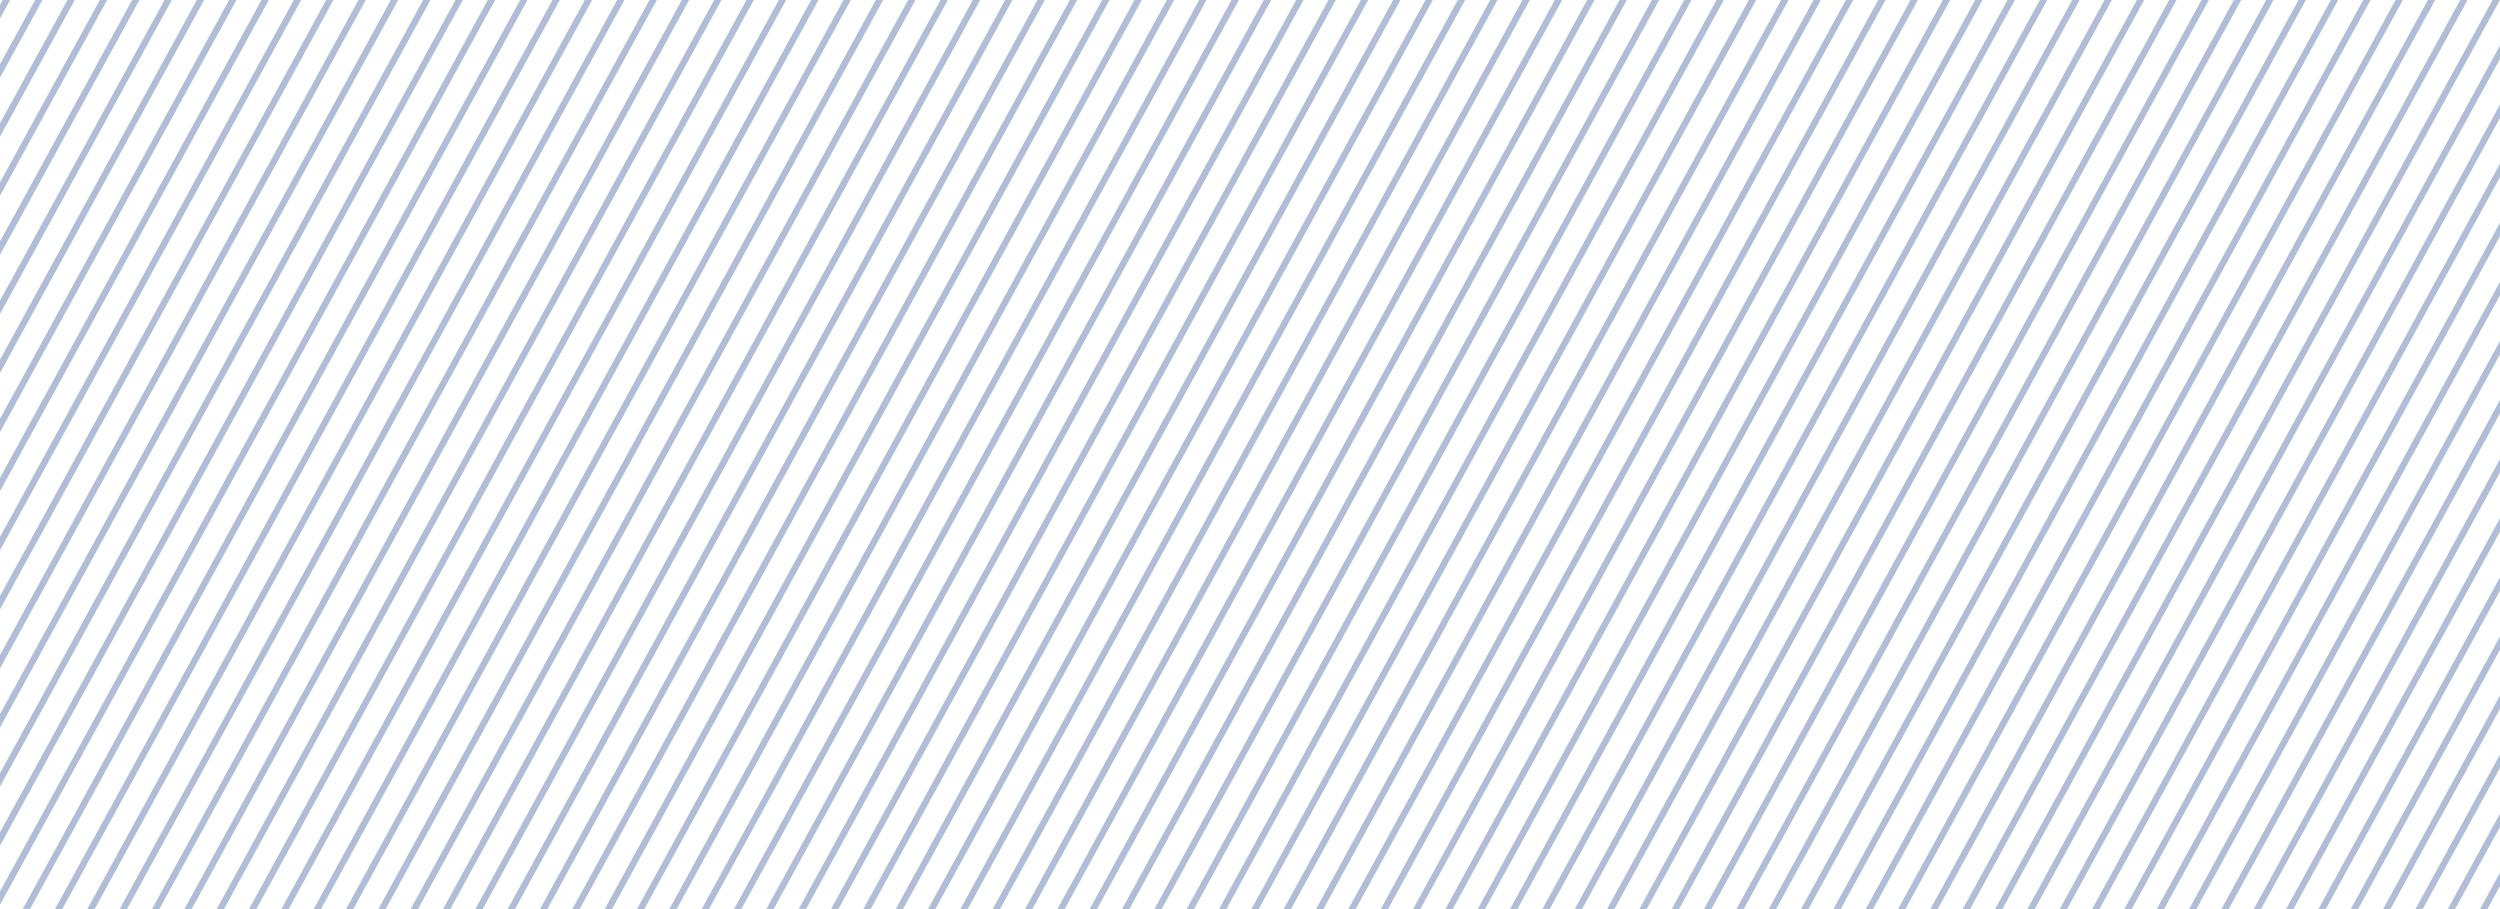 <?xml version="1.0" encoding="UTF-8" standalone="no"?><!DOCTYPE svg PUBLIC "-//W3C//DTD SVG 1.1//EN" "http://www.w3.org/Graphics/SVG/1.1/DTD/svg11.dtd"><svg width="100%" height="100%" viewBox="0 0 1100 400" version="1.1" xmlns="http://www.w3.org/2000/svg" xmlns:xlink="http://www.w3.org/1999/xlink" xml:space="preserve" xmlns:serif="http://www.serif.com/" style="fill-rule:evenodd;clip-rule:evenodd;stroke-linejoin:round;stroke-miterlimit:2;"><path d="M292.416,-500.209l-570.709,1042.89l-2.48,-1.357l570.71,-1042.89l2.479,1.356Z" style="fill:#afbdd6;"/><path d="M369.055,-458.269l-570.709,1042.89l-2.48,-1.356l570.71,-1042.89l2.479,1.357Z" style="fill:#afbdd6;"/><path d="M281.468,-506.2l-570.71,1042.89l-2.479,-1.357l570.709,-1042.89l2.48,1.357Z" style="fill:#afbdd6;"/><path d="M303.365,-494.217l-570.71,1042.89l-2.479,-1.357l570.709,-1042.89l2.48,1.357Z" style="fill:#afbdd6;"/><path d="M314.313,-488.226l-570.709,1042.89l-2.48,-1.357l570.71,-1042.89l2.479,1.357Z" style="fill:#afbdd6;"/><path d="M325.262,-482.234l-570.71,1042.89l-2.48,-1.357l570.71,-1042.89l2.48,1.357Z" style="fill:#afbdd6;"/><path d="M336.21,-476.243l-570.71,1042.89l-2.479,-1.357l570.709,-1042.89l2.48,1.357Z" style="fill:#afbdd6;"/><path d="M347.158,-470.252l-570.709,1042.89l-2.48,-1.357l570.71,-1042.89l2.479,1.356Z" style="fill:#afbdd6;"/><path d="M358.107,-464.26l-570.71,1042.89l-2.479,-1.357l570.709,-1042.89l2.48,1.357Z" style="fill:#afbdd6;"/><path d="M270.52,-512.191l-570.71,1042.89l-2.48,-1.357l570.71,-1042.89l2.48,1.357Z" style="fill:#afbdd6;"/><path d="M259.571,-518.183l-570.709,1042.89l-2.48,-1.357l570.71,-1042.89l2.479,1.357Z" style="fill:#afbdd6;"/><path d="M1179.24,-14.905l-570.709,1042.89l-2.48,-1.357l570.71,-1042.89l2.479,1.357Z" style="fill:#afbdd6;"/><path d="M1168.29,-20.896l-570.71,1042.89l-2.479,-1.357l570.709,-1042.89l2.48,1.357Z" style="fill:#afbdd6;"/><path d="M1157.34,-26.888l-570.709,1042.89l-2.48,-1.357l570.71,-1042.89l2.479,1.357Z" style="fill:#afbdd6;"/><path d="M1146.39,-32.879l-570.71,1042.89l-2.479,-1.357l570.709,-1042.89l2.48,1.357Z" style="fill:#afbdd6;"/><path d="M1135.44,-38.87l-570.71,1042.89l-2.48,-1.357l570.71,-1042.89l2.48,1.357Z" style="fill:#afbdd6;"/><path d="M1124.5,-44.862l-570.709,1042.89l-2.48,-1.357l570.709,-1042.89l2.48,1.357Z" style="fill:#afbdd6;"/><path d="M1113.55,-50.853l-570.71,1042.89l-2.479,-1.357l570.709,-1042.89l2.48,1.357Z" style="fill:#afbdd6;"/><path d="M1102.6,-56.845l-570.709,1042.89l-2.48,-1.357l570.71,-1042.89l2.479,1.357Z" style="fill:#afbdd6;"/><path d="M1091.65,-62.836l-570.71,1042.89l-2.479,-1.357l570.709,-1042.89l2.48,1.357Z" style="fill:#afbdd6;"/><path d="M1080.7,-68.827l-570.71,1042.89l-2.48,-1.357l570.71,-1042.89l2.48,1.357Z" style="fill:#afbdd6;"/><path d="M1069.75,-74.819l-570.709,1042.89l-2.48,-1.357l570.709,-1042.89l2.48,1.357Z" style="fill:#afbdd6;"/><path d="M1058.81,-80.81l-570.71,1042.89l-2.479,-1.357l570.709,-1042.89l2.48,1.357Z" style="fill:#afbdd6;"/><path d="M1190.19,-8.913l-570.71,1042.89l-2.48,-1.357l570.71,-1042.89l2.48,1.357Z" style="fill:#afbdd6;"/><path d="M1201.13,-2.922l-570.71,1042.89l-2.479,-1.357l570.709,-1042.89l2.48,1.357Z" style="fill:#afbdd6;"/><path d="M1212.08,3.069l-570.709,1042.89l-2.48,-1.357l570.71,-1042.89l2.479,1.356Z" style="fill:#afbdd6;"/><path d="M1223.03,9.061l-570.71,1042.89l-2.479,-1.357l570.709,-1042.89l2.48,1.357Z" style="fill:#afbdd6;"/><path d="M1233.98,15.052l-570.709,1042.89l-2.48,-1.357l570.71,-1042.89l2.479,1.357Z" style="fill:#afbdd6;"/><path d="M1047.86,-86.802l-570.709,1042.89l-2.48,-1.357l570.71,-1042.89l2.479,1.357Z" style="fill:#afbdd6;"/><path d="M1244.93,21.044l-570.71,1042.89l-2.48,-1.357l570.71,-1042.89l2.48,1.357Z" style="fill:#afbdd6;"/><path d="M1255.88,27.035l-570.71,1042.89l-2.479,-1.357l570.709,-1042.89l2.48,1.357Z" style="fill:#afbdd6;"/><path d="M1266.82,33.026l-570.709,1042.89l-2.48,-1.357l570.71,-1042.89l2.479,1.356Z" style="fill:#afbdd6;"/><path d="M1036.91,-92.793l-570.71,1042.89l-2.479,-1.357l570.709,-1042.89l2.48,1.357Z" style="fill:#afbdd6;"/><path d="M1025.96,-98.784l-570.709,1042.89l-2.48,-1.357l570.71,-1042.89l2.479,1.357Z" style="fill:#afbdd6;"/><path d="M1015.01,-104.776l-570.709,1042.89l-2.48,-1.357l570.709,-1042.89l2.48,1.357Z" style="fill:#afbdd6;"/><path d="M1004.06,-110.767l-570.71,1042.89l-2.48,-1.357l570.71,-1042.89l2.48,1.357Z" style="fill:#afbdd6;"/><path d="M993.114,-116.759l-570.709,1042.89l-2.48,-1.357l570.71,-1042.89l2.479,1.357Z" style="fill:#afbdd6;"/><path d="M982.166,-122.75l-570.71,1042.89l-2.479,-1.357l570.709,-1042.89l2.48,1.357Z" style="fill:#afbdd6;"/><path d="M971.217,-128.741l-570.709,1042.89l-2.48,-1.357l570.71,-1042.89l2.479,1.357Z" style="fill:#afbdd6;"/><path d="M960.269,-134.733l-570.71,1042.89l-2.479,-1.357l570.709,-1042.89l2.48,1.357Z" style="fill:#afbdd6;"/><path d="M949.321,-140.724l-570.71,1042.89l-2.48,-1.357l570.71,-1042.89l2.48,1.357Z" style="fill:#afbdd6;"/><path d="M938.372,-146.716l-570.709,1042.89l-2.48,-1.356l570.71,-1042.89l2.479,1.357Z" style="fill:#afbdd6;"/><path d="M927.424,-152.707l-570.71,1042.89l-2.479,-1.357l570.709,-1042.89l2.48,1.357Z" style="fill:#afbdd6;"/><path d="M916.475,-158.698l-570.709,1042.89l-2.48,-1.357l570.71,-1042.89l2.479,1.357Z" style="fill:#afbdd6;"/><path d="M905.527,-164.69l-570.71,1042.89l-2.479,-1.357l570.709,-1042.89l2.48,1.357Z" style="fill:#afbdd6;"/><path d="M806.991,-218.613l-570.709,1042.89l-2.48,-1.357l570.71,-1042.89l2.479,1.356Z" style="fill:#afbdd6;"/><path d="M796.043,-224.604l-570.71,1042.89l-2.479,-1.357l570.709,-1042.89l2.48,1.357Z" style="fill:#afbdd6;"/><path d="M664.662,-296.501l-570.709,1042.89l-2.48,-1.357l570.71,-1042.89l2.479,1.357Z" style="fill:#afbdd6;"/><path d="M774.146,-236.587l-570.709,1042.89l-2.48,-1.357l570.71,-1042.89l2.479,1.357Z" style="fill:#afbdd6;"/><path d="M763.198,-242.578l-570.71,1042.89l-2.479,-1.357l570.709,-1042.89l2.48,1.357Z" style="fill:#afbdd6;"/><path d="M752.249,-248.57l-570.709,1042.89l-2.48,-1.357l570.71,-1042.89l2.479,1.356Z" style="fill:#afbdd6;"/><path d="M741.301,-254.561l-570.71,1042.89l-2.479,-1.357l570.709,-1042.89l2.48,1.357Z" style="fill:#afbdd6;"/><path d="M730.353,-260.552l-570.71,1042.89l-2.48,-1.357l570.71,-1042.89l2.48,1.357Z" style="fill:#afbdd6;"/><path d="M719.404,-266.544l-570.709,1042.89l-2.48,-1.357l570.71,-1042.89l2.479,1.357Z" style="fill:#afbdd6;"/><path d="M708.456,-272.535l-570.71,1042.89l-2.479,-1.357l570.709,-1042.89l2.48,1.357Z" style="fill:#afbdd6;"/><path d="M697.507,-278.527l-570.709,1042.89l-2.48,-1.357l570.71,-1042.89l2.479,1.357Z" style="fill:#afbdd6;"/><path d="M686.559,-284.518l-570.71,1042.89l-2.479,-1.357l570.709,-1042.89l2.48,1.357Z" style="fill:#afbdd6;"/><path d="M850.785,-194.647l-570.71,1042.89l-2.479,-1.357l570.709,-1042.89l2.48,1.357Z" style="fill:#afbdd6;"/><path d="M785.095,-230.595l-570.71,1042.89l-2.48,-1.357l570.71,-1042.89l2.48,1.357Z" style="fill:#afbdd6;"/><path d="M861.733,-188.655l-570.709,1042.89l-2.48,-1.357l570.71,-1042.89l2.479,1.357Z" style="fill:#afbdd6;"/><path d="M894.579,-170.681l-570.71,1042.89l-2.48,-1.357l570.71,-1042.89l2.48,1.357Z" style="fill:#afbdd6;"/><path d="M817.94,-212.621l-570.71,1042.89l-2.479,-1.357l570.709,-1042.89l2.48,1.357Z" style="fill:#afbdd6;"/><path d="M828.888,-206.63l-570.709,1042.89l-2.48,-1.356l570.71,-1042.89l2.479,1.357Z" style="fill:#afbdd6;"/><path d="M839.837,-200.638l-570.71,1042.89l-2.48,-1.357l570.71,-1042.89l2.48,1.357Z" style="fill:#afbdd6;"/><path d="M872.682,-182.664l-570.71,1042.89l-2.479,-1.357l570.709,-1042.89l2.48,1.357Z" style="fill:#afbdd6;"/><path d="M883.63,-176.673l-570.709,1042.89l-2.48,-1.356l570.71,-1042.89l2.479,1.357Z" style="fill:#afbdd6;"/><path d="M675.611,-290.509l-570.71,1042.89l-2.48,-1.357l570.71,-1042.89l2.48,1.357Z" style="fill:#afbdd6;"/><path d="M653.714,-302.492l-570.71,1042.89l-2.479,-1.357l570.709,-1042.89l2.48,1.357Z" style="fill:#afbdd6;"/><path d="M642.765,-308.484l-570.709,1042.89l-2.48,-1.357l570.71,-1042.89l2.479,1.357Z" style="fill:#afbdd6;"/><path d="M631.817,-314.475l-570.71,1042.89l-2.479,-1.357l570.709,-1042.89l2.48,1.357Z" style="fill:#afbdd6;"/><path d="M620.869,-320.466l-570.71,1042.89l-2.48,-1.357l570.71,-1042.89l2.48,1.357Z" style="fill:#afbdd6;"/><path d="M609.92,-326.458l-570.709,1042.89l-2.48,-1.357l570.71,-1042.89l2.479,1.357Z" style="fill:#afbdd6;"/><path d="M598.972,-332.449l-570.71,1042.89l-2.479,-1.357l570.709,-1042.89l2.48,1.357Z" style="fill:#afbdd6;"/><path d="M380.004,-452.277l-570.71,1042.89l-2.48,-1.357l570.71,-1042.89l2.48,1.357Z" style="fill:#afbdd6;"/><path d="M588.023,-338.441l-570.709,1042.89l-2.48,-1.357l570.71,-1042.89l2.479,1.357Z" style="fill:#afbdd6;"/><path d="M577.075,-344.432l-570.71,1042.89l-2.479,-1.357l570.709,-1042.89l2.48,1.357Z" style="fill:#afbdd6;"/><path d="M566.127,-350.423l-570.71,1042.89l-2.48,-1.357l570.71,-1042.89l2.48,1.357Z" style="fill:#afbdd6;"/><path d="M555.178,-356.415l-570.709,1042.89l-2.48,-1.357l570.709,-1042.89l2.48,1.357Z" style="fill:#afbdd6;"/><path d="M544.23,-362.406l-570.71,1042.89l-2.479,-1.357l570.709,-1042.89l2.48,1.357Z" style="fill:#afbdd6;"/><path d="M533.281,-368.398l-570.709,1042.89l-2.48,-1.357l570.71,-1042.89l2.479,1.357Z" style="fill:#afbdd6;"/><path d="M522.333,-374.389l-570.71,1042.89l-2.479,-1.357l570.709,-1042.89l2.48,1.357Z" style="fill:#afbdd6;"/><path d="M511.385,-380.38l-570.71,1042.89l-2.48,-1.357l570.71,-1042.89l2.48,1.357Z" style="fill:#afbdd6;"/><path d="M500.436,-386.372l-570.709,1042.89l-2.48,-1.357l570.709,-1042.89l2.48,1.357Z" style="fill:#afbdd6;"/><path d="M489.488,-392.363l-570.71,1042.89l-2.48,-1.357l570.71,-1042.89l2.48,1.357Z" style="fill:#afbdd6;"/><path d="M478.539,-398.355l-570.709,1042.89l-2.48,-1.357l570.71,-1042.89l2.479,1.357Z" style="fill:#afbdd6;"/><path d="M467.591,-404.346l-570.71,1042.89l-2.479,-1.357l570.709,-1042.89l2.48,1.357Z" style="fill:#afbdd6;"/><path d="M456.642,-410.337l-570.709,1042.89l-2.48,-1.357l570.71,-1042.89l2.479,1.357Z" style="fill:#afbdd6;"/><path d="M445.694,-416.329l-570.709,1042.89l-2.48,-1.357l570.709,-1042.89l2.48,1.357Z" style="fill:#afbdd6;"/><path d="M434.746,-422.32l-570.71,1042.89l-2.48,-1.357l570.71,-1042.89l2.48,1.357Z" style="fill:#afbdd6;"/><path d="M423.797,-428.312l-570.709,1042.89l-2.48,-1.356l570.71,-1042.89l2.479,1.357Z" style="fill:#afbdd6;"/><path d="M412.849,-434.303l-570.71,1042.89l-2.479,-1.357l570.709,-1042.89l2.48,1.357Z" style="fill:#afbdd6;"/><path d="M401.9,-440.294l-570.709,1042.89l-2.48,-1.357l570.71,-1042.89l2.479,1.357Z" style="fill:#afbdd6;"/><path d="M390.952,-446.286l-570.71,1042.89l-2.479,-1.357l570.709,-1042.89l2.48,1.357Z" style="fill:#afbdd6;"/><path d="M1277.77,39.018l-570.71,1042.89l-2.479,-1.357l570.709,-1042.89l2.48,1.357Z" style="fill:#afbdd6;"/><path d="M1299.67,51.001l-570.71,1042.89l-2.48,-1.357l570.71,-1042.89l2.48,1.357Z" style="fill:#afbdd6;"/><path d="M1288.72,45.009l-570.709,1042.89l-2.48,-1.357l570.71,-1042.89l2.479,1.357Z" style="fill:#afbdd6;"/></svg>